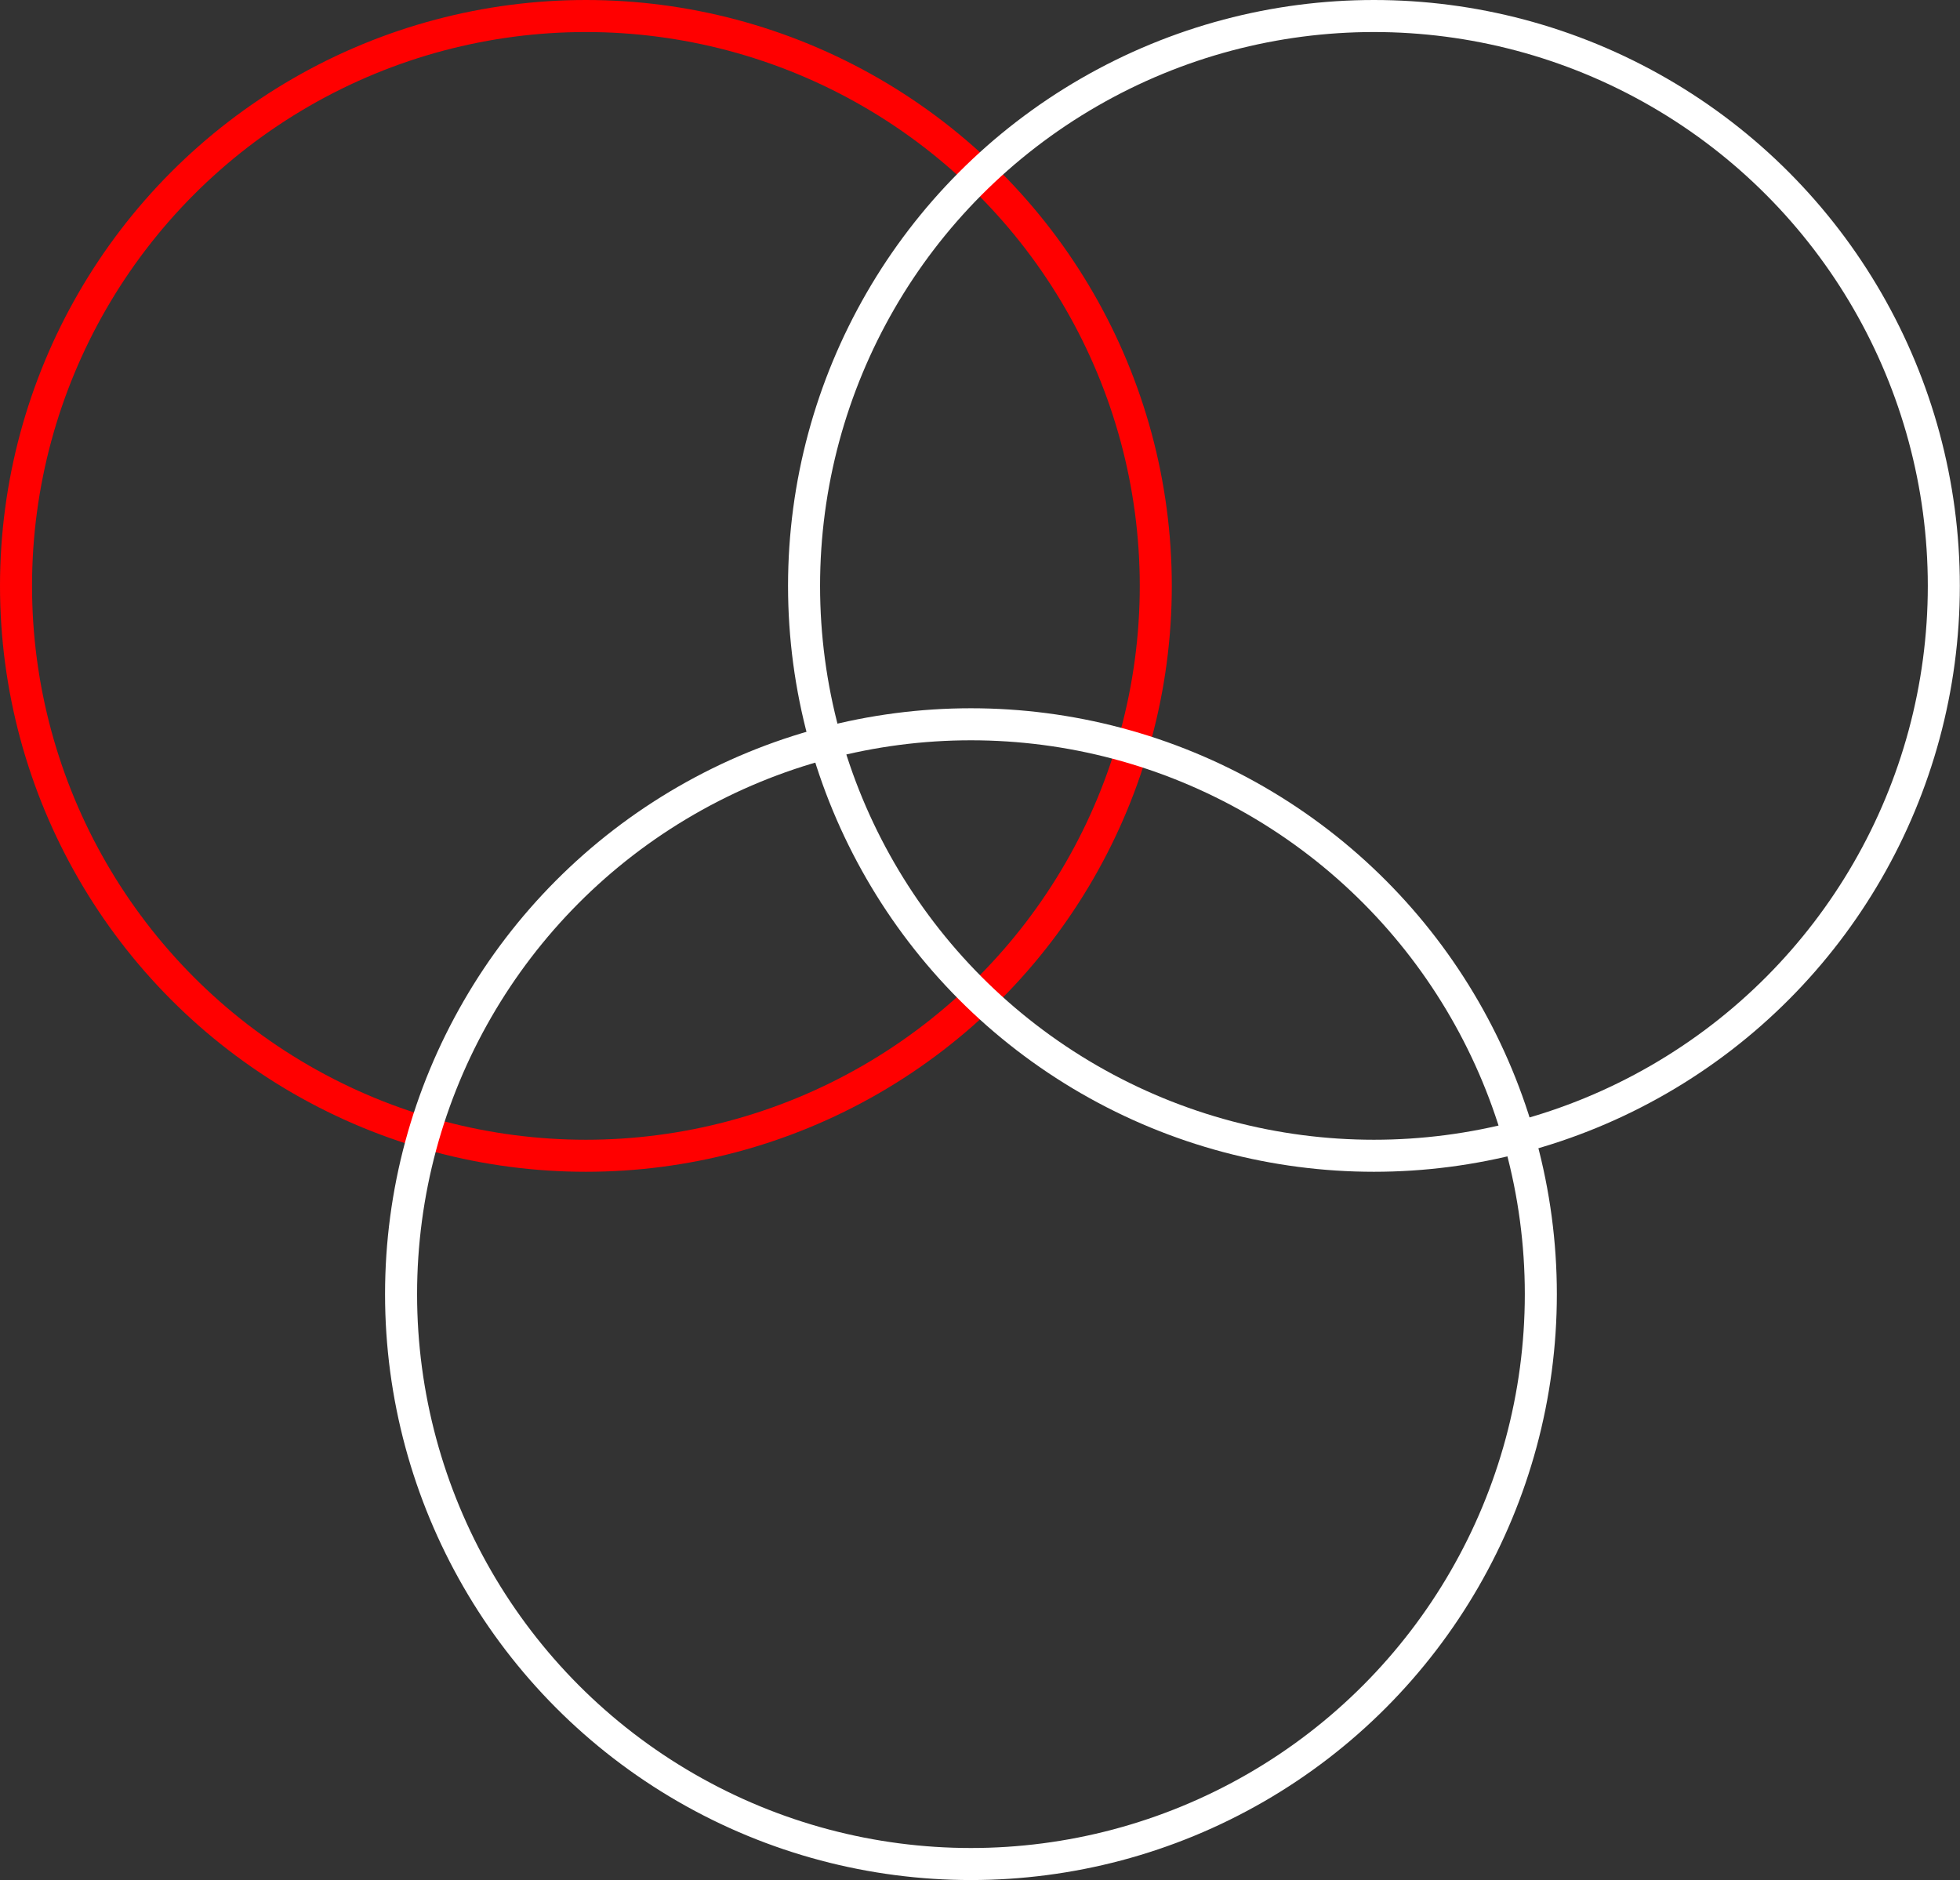 <?xml version="1.0" encoding="UTF-8"?>
<svg id="Layer_2" data-name="Layer 2" xmlns="http://www.w3.org/2000/svg" viewBox="0 0 122.37 117.38">
  <rect x="0" y="0" width="122.37" height="117.38" fill="#333333" stroke="none"/>
  <defs>
    <style>
      .cls-1 {
        fill: none;
        stroke: #fff;
        stroke-miterlimit: 10;
        stroke-width: 2px;
      }
      .red-circle {
        stroke: red; 
      }
    </style>
  </defs>
  <g id="Layer_1-2" data-name="Layer 1">
    <g>
      <circle class="cls-1 red-circle" cx="36.58" cy="36.58" r="35.58"/> <!-- Adding the red-circle class here -->
      <circle class="cls-1" cx="85.78" cy="36.58" r="35.58"/>
      <circle class="cls-1" cx="60.62" cy="80.8" r="35.58"/>
    </g>
  </g>
</svg>